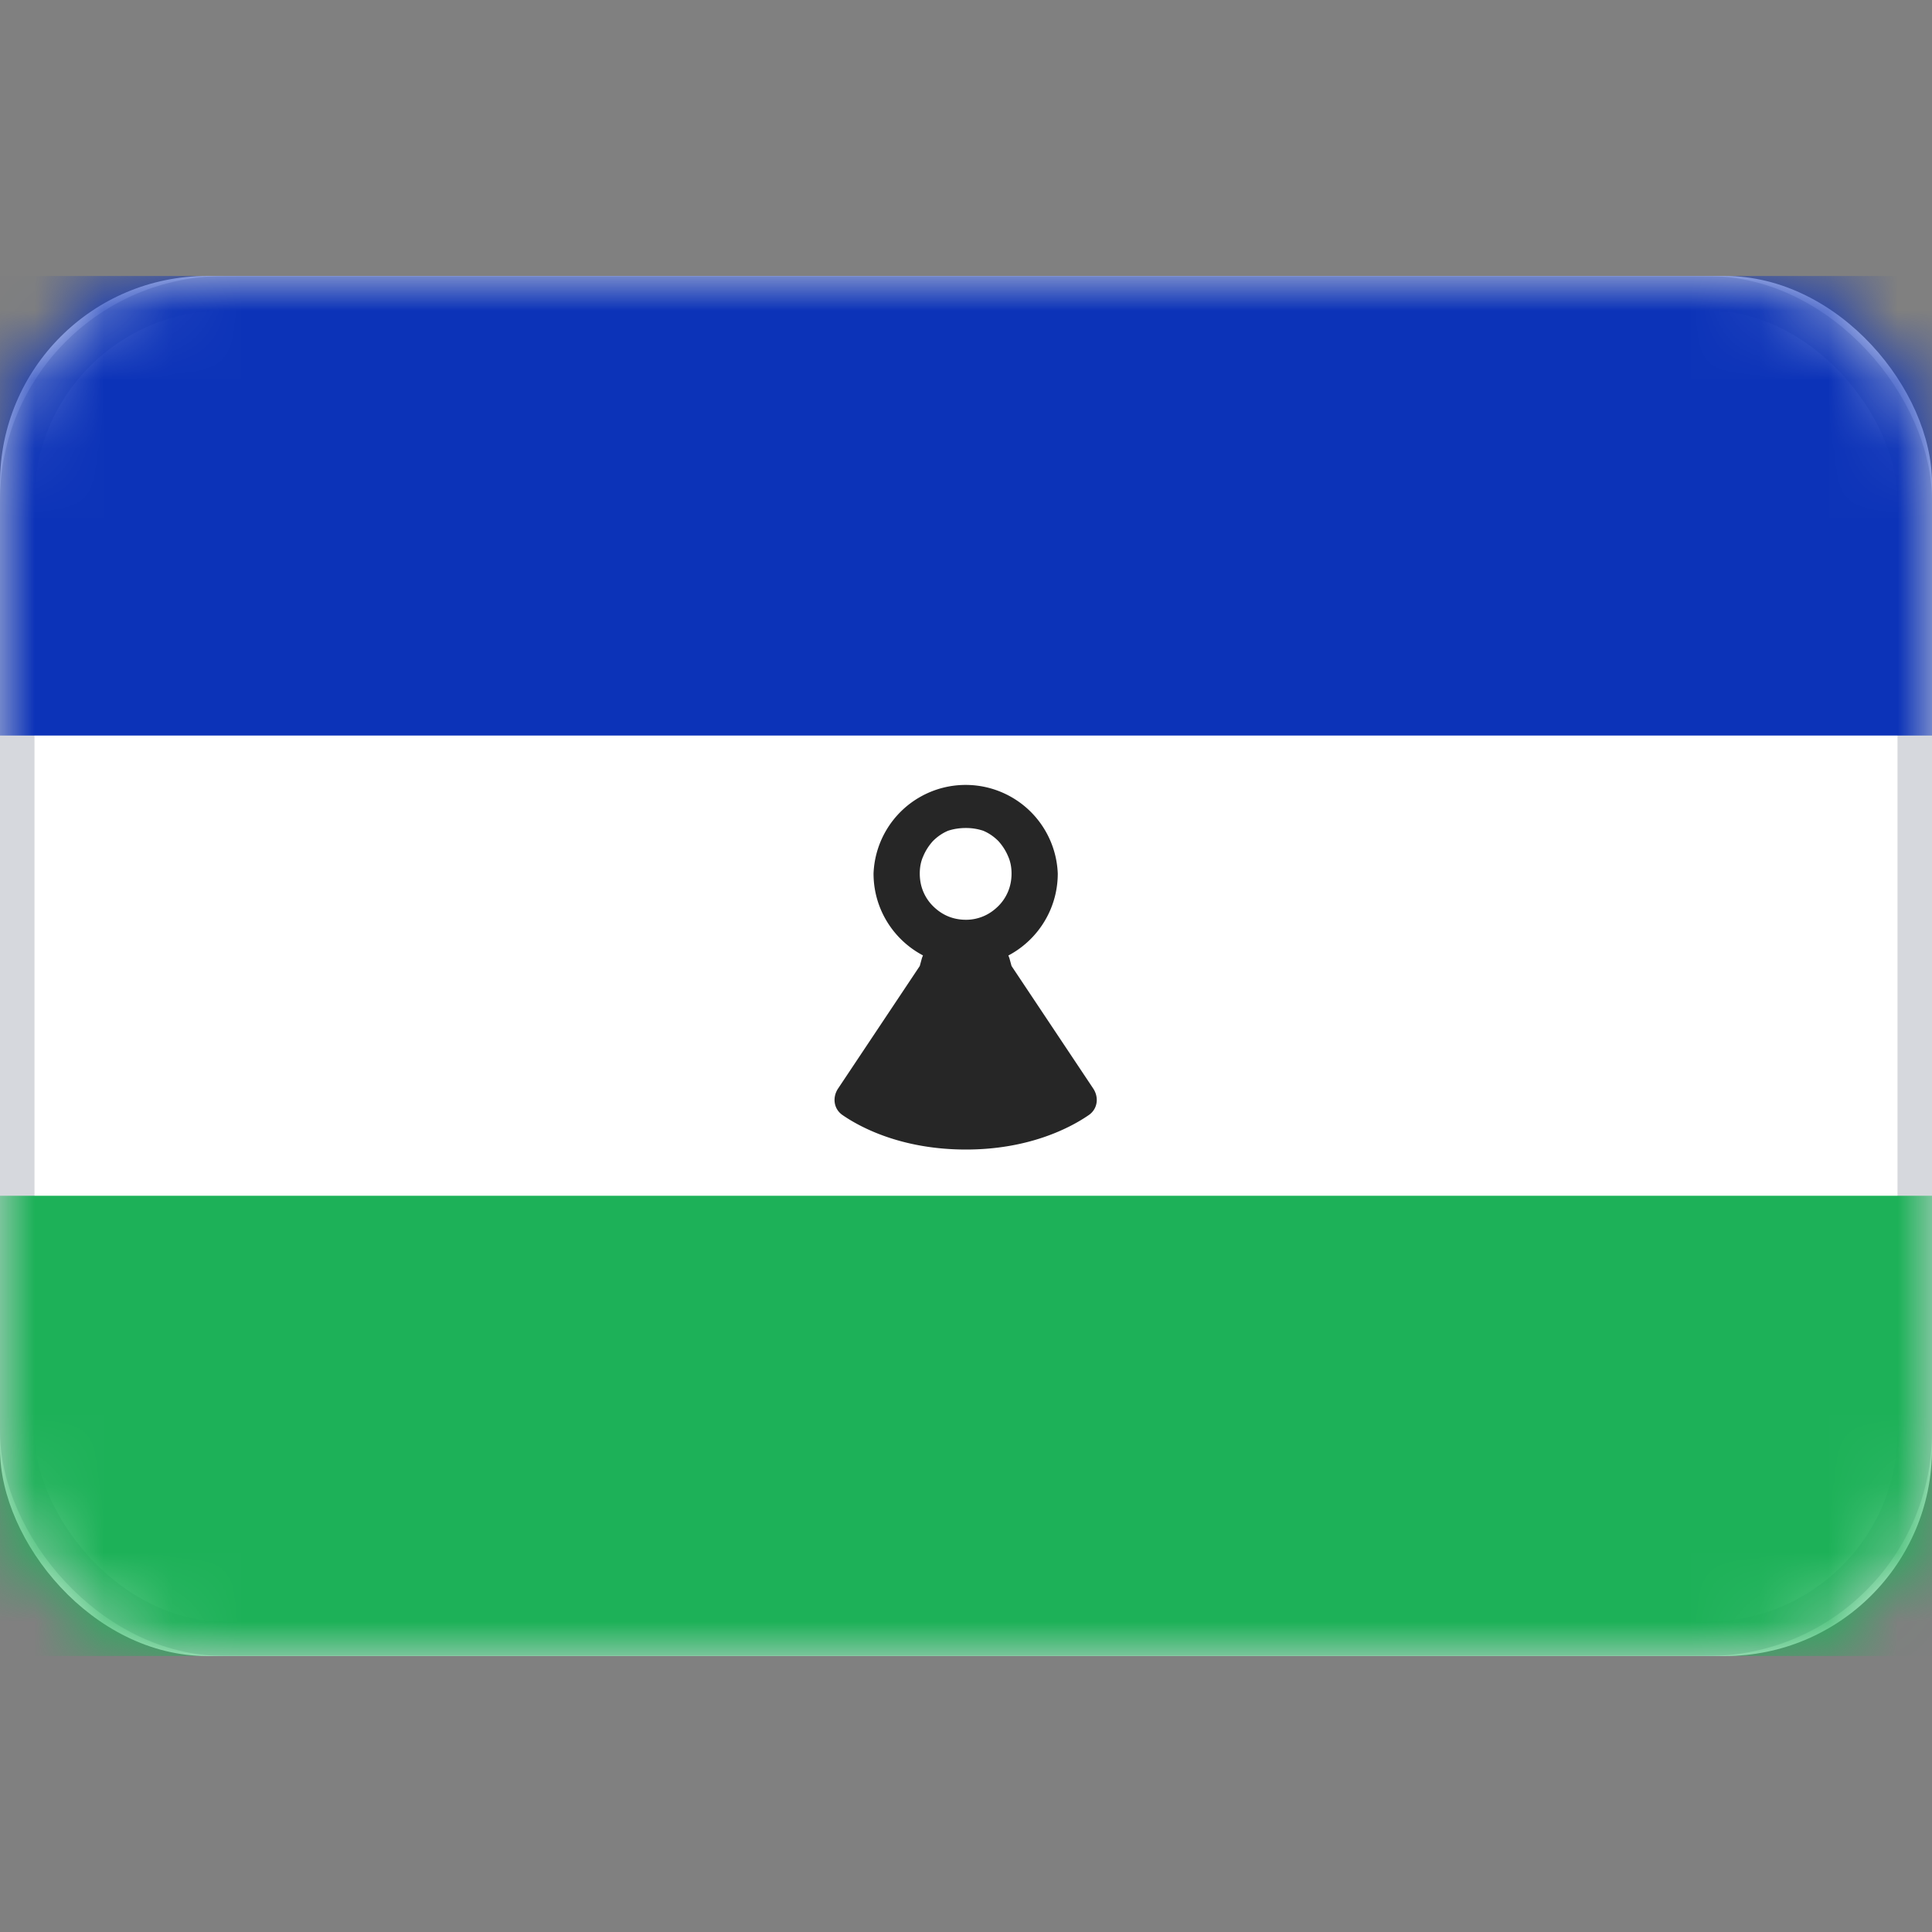 <svg xmlns="http://www.w3.org/2000/svg" fill="none" viewBox="0 0 28 28" focusable="false"><rect x="0" y="0" width="28" height="28" fill="#808080" stroke="none"/><path fill="none" d="M0 0h28v28H0z"/><rect width="28" height="20" y="4" fill="#fff" rx="3"/><rect width="27.5" height="19.5" x=".25" y="4.25" stroke="#d6d8dd" stroke-width=".5" rx="3"/><mask id="Lesotho_svg__a" width="28" height="20" x="0" y="4" mask-type="alpha" maskUnits="userSpaceOnUse"><rect width="28" height="20" y="4" fill="#fff" rx="3"/><rect width="27.5" height="19.5" x=".25" y="4.25" stroke="#f5f5f5" stroke-width=".5" rx="3"/></mask><g mask="url(#Lesotho_svg__a)"><path fill="#0c33b8" fill-rule="evenodd" d="M0 10.66h28V4H0z"/><path d="M28 10.66V4H0v6.66z"/></g><g mask="url(#Lesotho_svg__a)"><path fill="#1db158" fill-rule="evenodd" d="M0 24h28v-6.67H0z"/><path d="M28 24v-6.67H0V24z"/></g><g mask="url(#Lesotho_svg__a)"><path fill="#262626" fill-rule="evenodd" d="m13.33 14 .03-.11a.67.67 0 0 1 1.27 0l.03.11 1.18 1.77c.09.13.07.3-.06.39-.29.2-.89.5-1.78.5-.9 0-1.5-.3-1.79-.5-.13-.09-.15-.26-.06-.39z"/><path d="M13.36 13.89a.67.67 0 0 1 1.27 0l.03.11 1.18 1.77c.09.13.07.3-.06.39-.29.2-.89.5-1.78.5-.9 0-1.5-.3-1.79-.5-.13-.09-.15-.26-.06-.39L13.33 14z"/></g><g mask="url(#Lesotho_svg__a)"><path fill="none" d="M14 14a1.336 1.336 0 1 0-1.34-1.34c0 .74.6 1.34 1.34 1.34"/><path fill="#262626" fill-rule="evenodd" d="M15.33 12.66c0 .74-.6 1.34-1.33 1.34-.74 0-1.34-.6-1.34-1.34a1.336 1.336 0 0 1 2.67 0m-.72-.25q.05.11.05.25t-.05.26-.14.21q-.1.1-.22.15t-.25.05q-.14 0-.26-.05t-.22-.15q-.09-.09-.14-.21t-.05-.26.05-.25q.05-.12.14-.22.1-.1.22-.15.12-.04.26-.04.13 0 .25.04.12.05.22.15.09.1.14.22"/></g></svg>